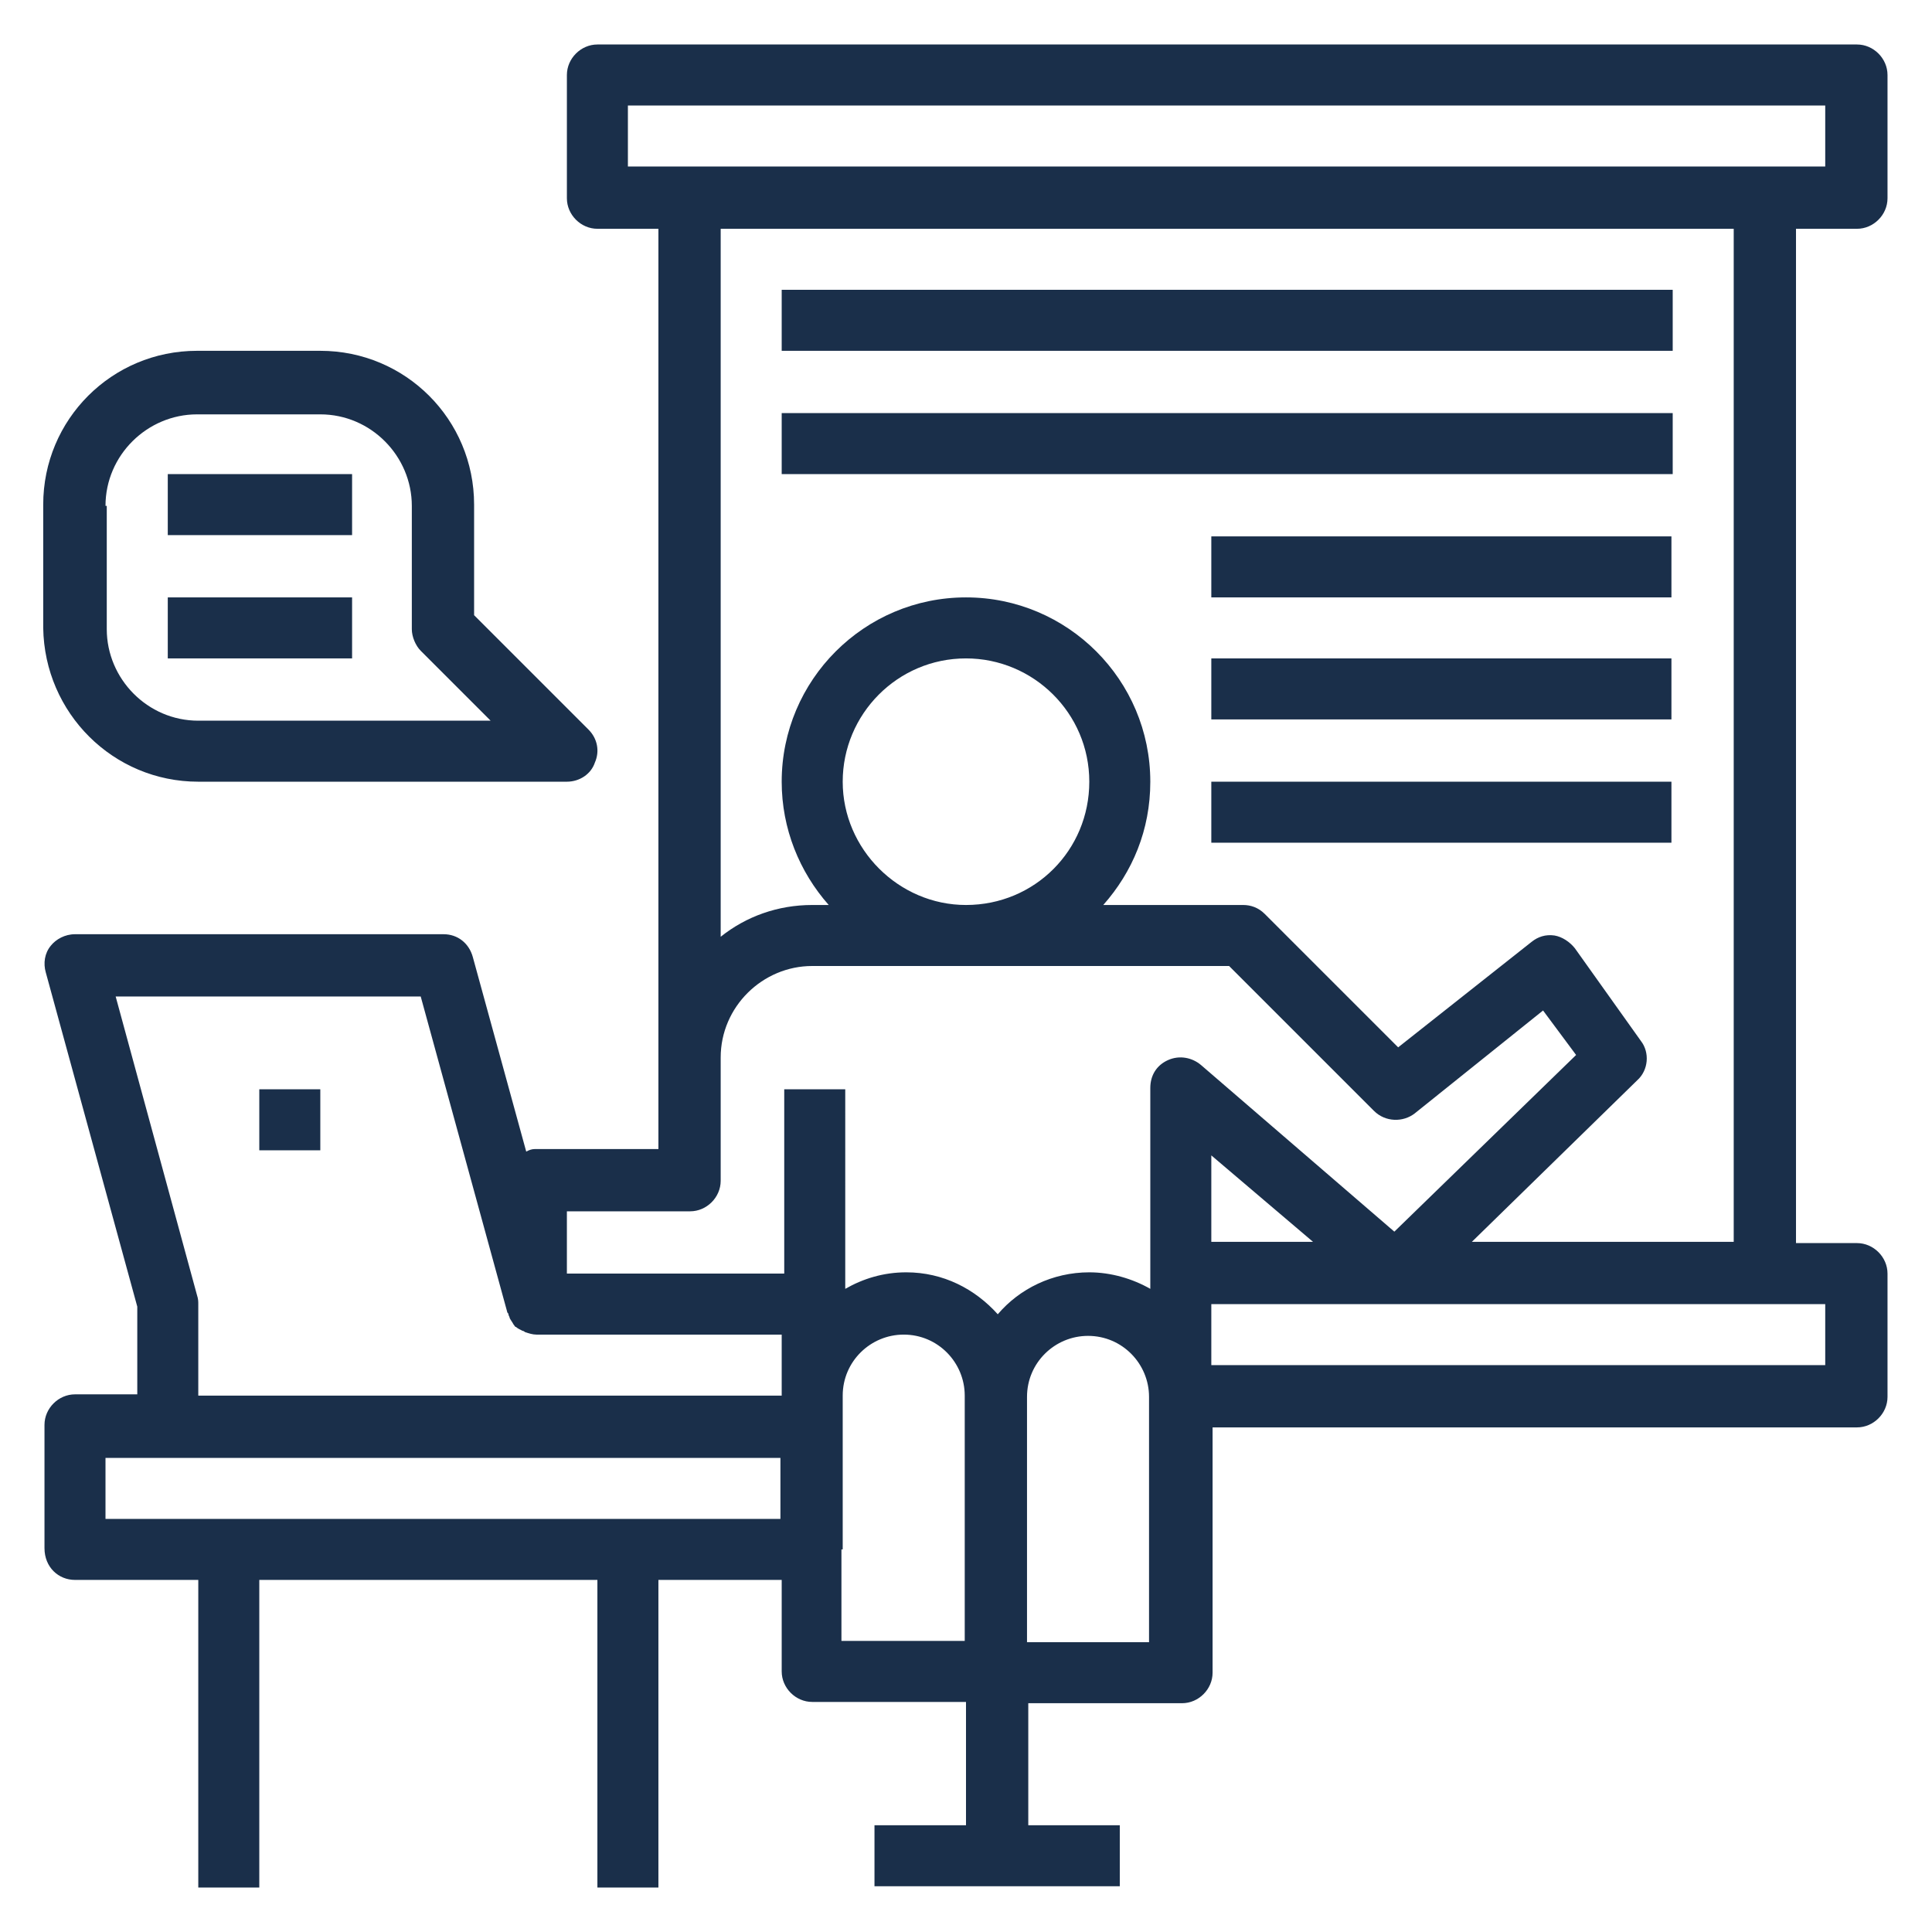 <?xml version="1.0" encoding="utf-8"?>
<!-- Generator: Adobe Illustrator 22.0.0, SVG Export Plug-In . SVG Version: 6.00 Build 0)  -->
<svg version="1.1" id="Layer_1" xmlns="http://www.w3.org/2000/svg" xmlns:xlink="http://www.w3.org/1999/xlink" x="0px" y="0px"
	 viewBox="0 0 152 152" style="enable-background:new 0 0 152 152;" xml:space="preserve">
<style type="text/css">
	.st0{fill:#1a2f4a;}
</style>
<g>
	<rect x="20.4" y="85.7" class="st0" width="4.8" height="4.8"/>
	<path class="st0" d="M5.9,124.3h9.7v24.2h4.8v-24.2H47v24.2h4.8v-24.2h9.7v7.2c0,1.3,1.1,2.4,2.4,2.4H76v9.7h-7.2v4.8h19.3v-4.8
		h-7.2V134h12.1c1.3,0,2.4-1.1,2.4-2.4v-19.3h50.7c1.3,0,2.4-1.1,2.4-2.4v-9.7c0-1.3-1.1-2.4-2.4-2.4h-4.8V18h4.8
		c1.3,0,2.4-1.1,2.4-2.4V5.9c0-1.3-1.1-2.4-2.4-2.4H47c-1.3,0-2.4,1.1-2.4,2.4v9.7c0,1.3,1.1,2.4,2.4,2.4h4.8v65.2v7.2h-9.7
		c-0.3,0-0.5,0.1-0.7,0.2l-4.2-15.3c-0.3-1.1-1.2-1.8-2.3-1.8h-29c-0.8,0-1.5,0.4-1.9,0.9c-0.5,0.6-0.6,1.4-0.4,2.1l7.2,26.3v6.9
		H5.9c-1.3,0-2.4,1.1-2.4,2.4v9.7C3.5,123.3,4.6,124.3,5.9,124.3z M66.3,121.9v-9.7v-2.4c0-2.7,2.2-4.8,4.8-4.8
		c2.7,0,4.8,2.2,4.8,4.8v19.3h-9.7V121.9z M90.5,129.2h-9.7v-19.3c0-2.7,2.2-4.8,4.8-4.8c2.7,0,4.8,2.2,4.8,4.8v2.4V129.2z
		 M143.7,107.4H95.3v-4.8h48.3V107.4z M95.3,97.7v-6.8l8,6.8H95.3z M49.4,8.3h94.2v4.8H49.4V8.3z M136.4,18v79.7h-20.6L128.8,85
		c0.9-0.8,1-2.2,0.3-3.1l-5.2-7.3c-0.4-0.5-1-0.9-1.6-1c-0.7-0.1-1.3,0.1-1.8,0.5L110,82.4L99.5,71.9c-0.5-0.5-1.1-0.7-1.7-0.7h-11
		c2.3-2.6,3.7-5.9,3.7-9.7C90.5,53.5,84,47,76,47s-14.5,6.5-14.5,14.5c0,3.7,1.4,7.1,3.7,9.7h-1.3c-2.7,0-5.2,0.9-7.2,2.5V18H136.4z
		 M66.3,61.5c0-5.3,4.3-9.7,9.7-9.7c5.3,0,9.7,4.3,9.7,9.7s-4.3,9.7-9.7,9.7C70.7,71.2,66.3,66.8,66.3,61.5z M44.6,95.3h9.7
		c1.3,0,2.4-1.1,2.4-2.4v-9.7c0-4,3.3-7.2,7.2-7.2h32.8l11.4,11.4c0.9,0.9,2.3,0.9,3.2,0.2l10.1-8.1L124,83l-14.3,13.9L94.5,83.8
		c-0.7-0.6-1.7-0.8-2.6-0.4c-0.9,0.4-1.4,1.2-1.4,2.2v14.5v1.3c-1.4-0.8-3.1-1.3-4.8-1.3c-2.9,0-5.5,1.3-7.2,3.3
		c-1.8-2-4.3-3.3-7.2-3.3c-1.8,0-3.4,0.5-4.8,1.3V85.7h-4.8v14.5H44.6V95.3z M15.5,101.9L9.1,78.4h24l6.8,24.8
		c0,0.1,0.1,0.1,0.1,0.2c0,0.1,0.1,0.2,0.1,0.3c0.1,0.2,0.2,0.3,0.3,0.5c0.1,0.1,0.1,0.2,0.2,0.2c0.1,0.1,0.3,0.2,0.5,0.3
		c0.1,0,0.2,0.1,0.2,0.1c0.3,0.1,0.6,0.2,0.9,0.2h19.3v4.8H15.6v-7.2C15.6,102.4,15.6,102.2,15.5,101.9z M8.3,114.7h4.8h48.3v4.8
		H8.3V114.7z"/>
	<rect x="61.5" y="22.8" class="st0" width="70.1" height="4.8"/>
	<rect x="61.5" y="32.5" class="st0" width="70.1" height="4.8"/>
	<rect x="95.3" y="42.2" class="st0" width="36.2" height="4.8"/>
	<rect x="95.3" y="51.8" class="st0" width="36.2" height="4.8"/>
	<rect x="95.3" y="61.5" class="st0" width="36.2" height="4.8"/>
	<path class="st0" d="M15.6,61.5h29c1,0,1.9-0.6,2.2-1.5c0.4-0.9,0.2-1.9-0.5-2.6l-9-9v-8.7c0-6.7-5.4-12.1-12.1-12.1h-9.7
		c-6.7,0-12.1,5.4-12.1,12.1v9.7C3.5,56.1,8.9,61.5,15.6,61.5z M8.3,39.8c0-4,3.3-7.2,7.2-7.2h9.7c4,0,7.2,3.3,7.2,7.2v9.7
		c0,0.6,0.3,1.3,0.7,1.7l5.5,5.5H15.6c-4,0-7.2-3.3-7.2-7.2V39.8z"/>
	<rect x="13.2" y="37.3" class="st0" width="14.5" height="4.8"/>
	<rect x="13.2" y="47" class="st0" width="14.5" height="4.8"/>
</g>
</svg>
